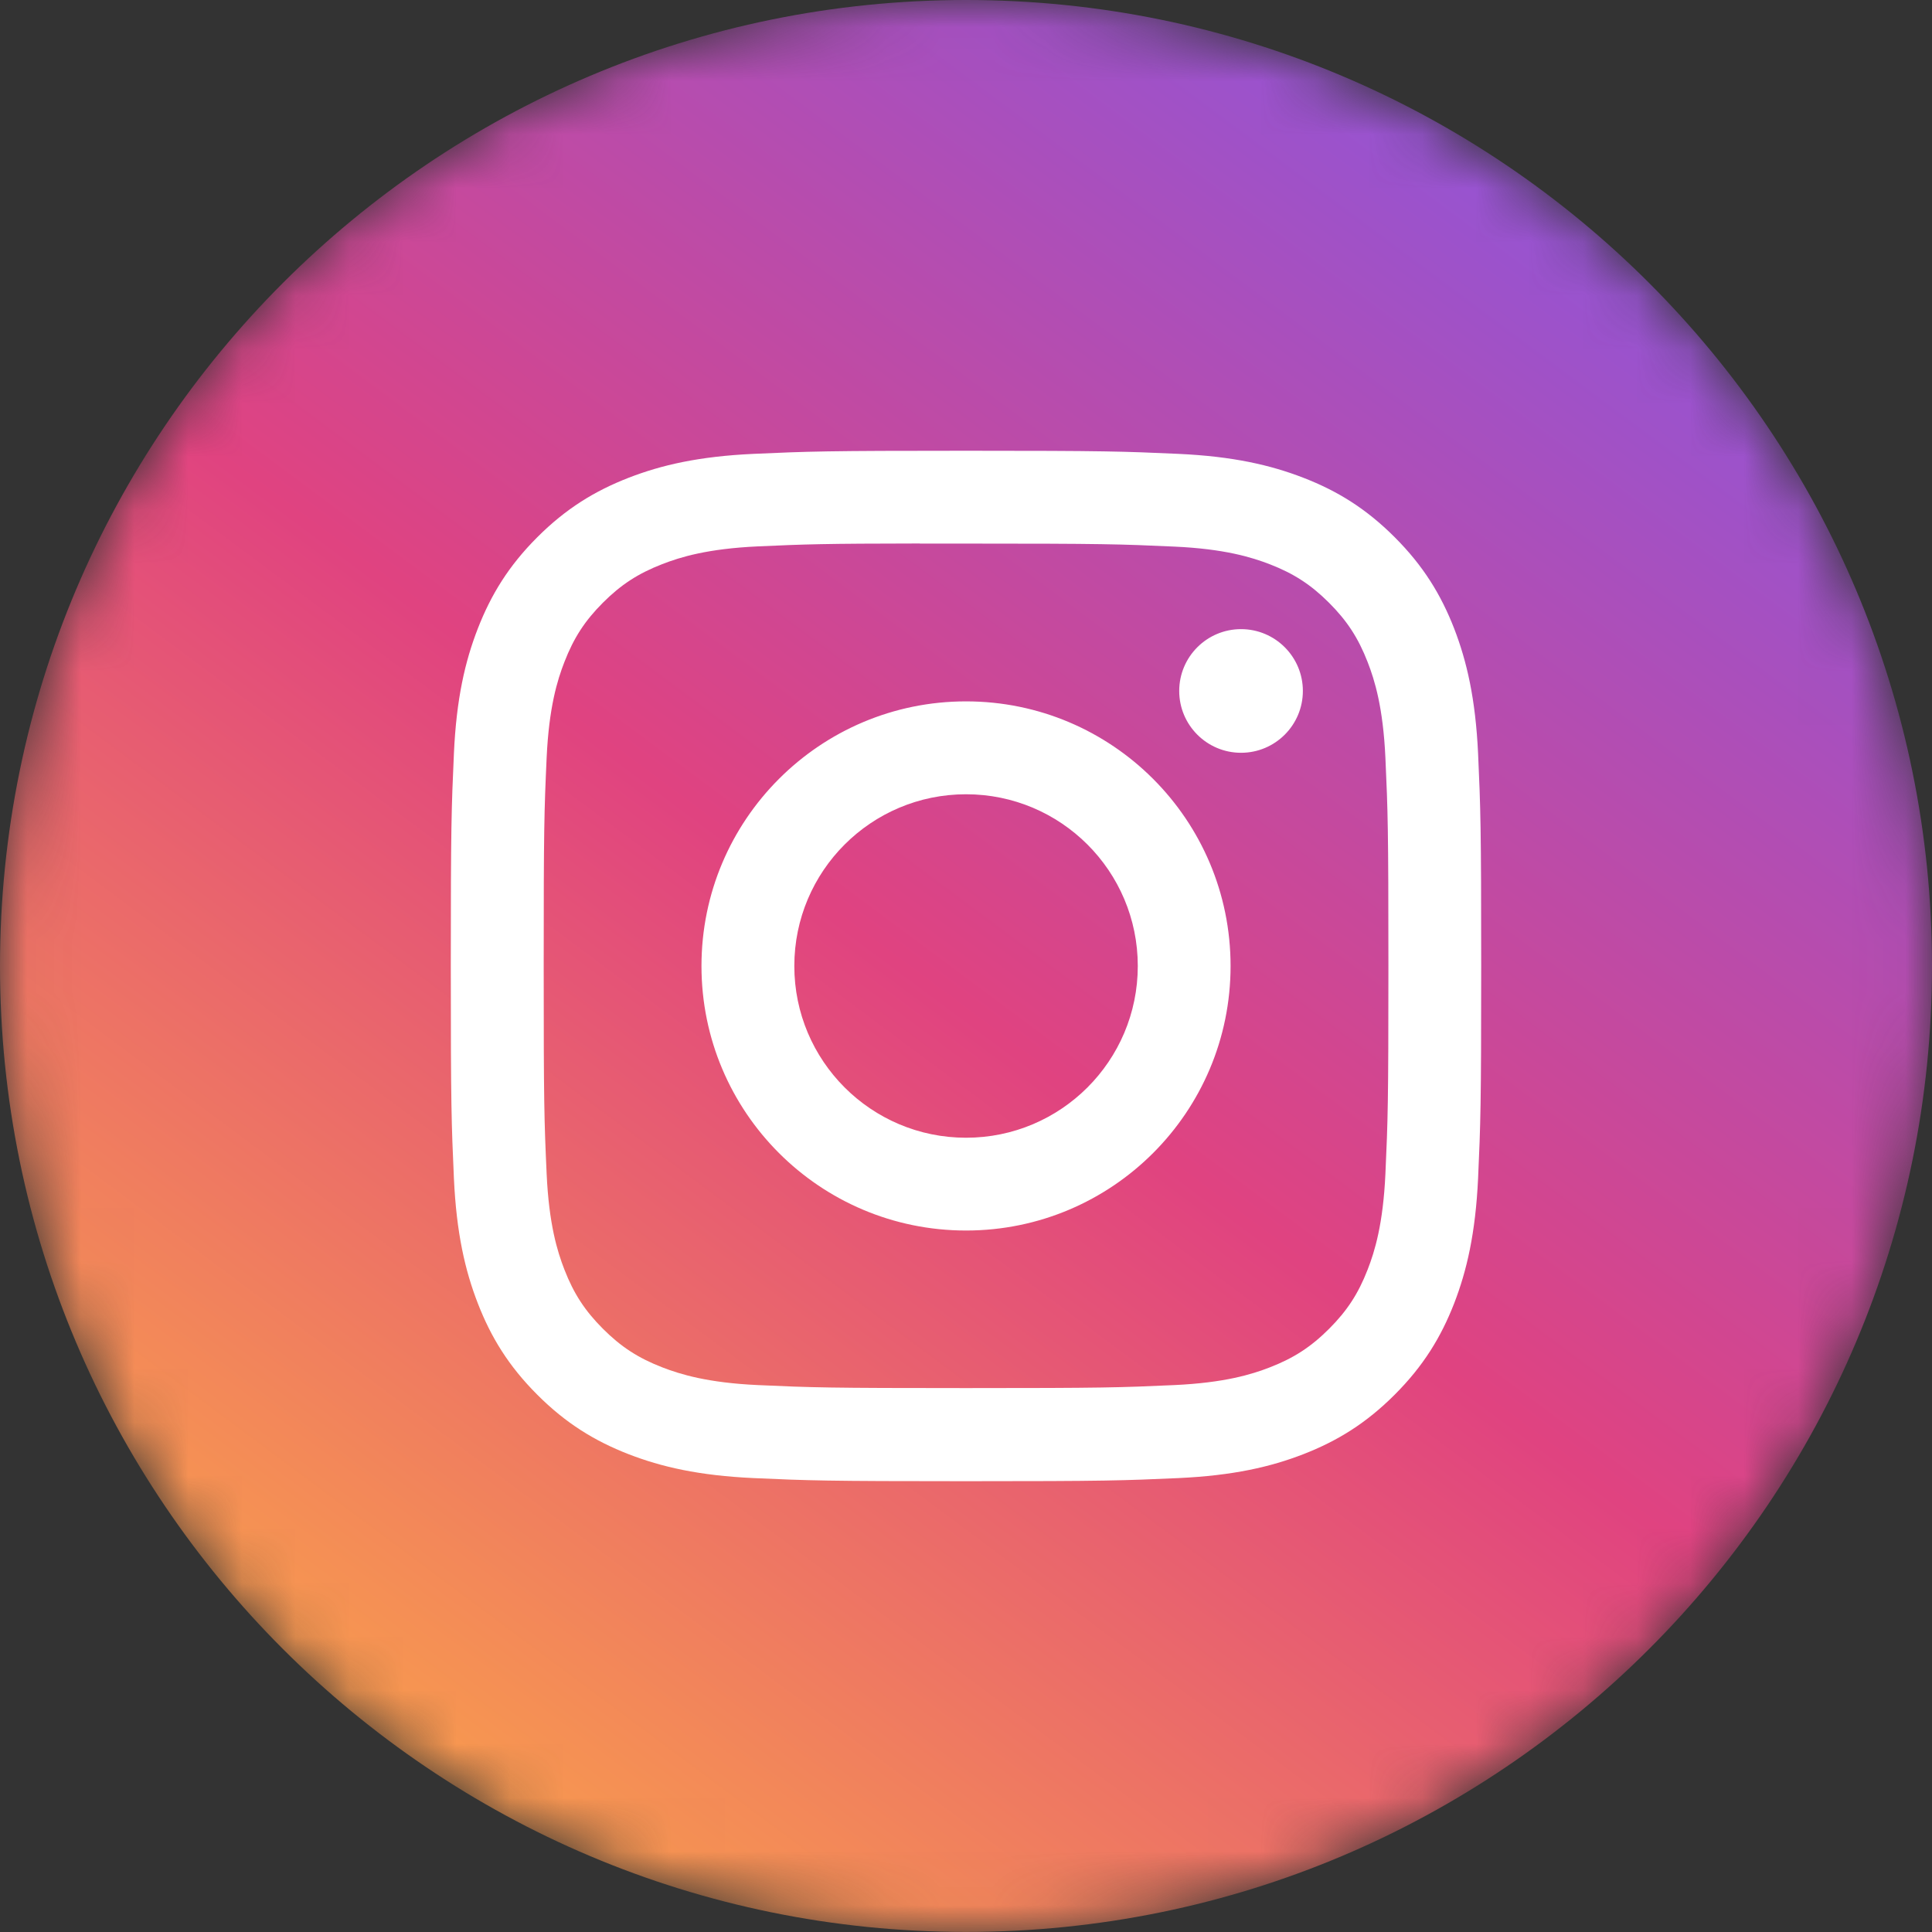 <svg xmlns="http://www.w3.org/2000/svg" width="36" height="36" viewBox="0 0 36 36" fill="none">
    <rect x="0" y="0" width="36" height="36" fill="#333333" stroke="none"/>
    <mask id="mask0_1138_1206" style="mask-type:luminance" maskUnits="userSpaceOnUse" x="0" y="-1" width="36" height="37">
      <path fill-rule="evenodd" clip-rule="evenodd" d="M0 18C0 8.058 8.059 -0 18 -0C27.941 -0 36 8.058 36 18C36 27.941 27.941 35.999 18 35.999C8.059 35.999 0 27.941 0 18Z" fill="white"/>
    </mask>
    <g mask="url(#mask0_1138_1206)">
      <path fill-rule="evenodd" clip-rule="evenodd" d="M0 18C0 8.058 8.059 -0 18 -0C27.941 -0 36 8.058 36 18C36 27.941 27.941 35.999 18 35.999C8.059 35.999 0 27.941 0 18Z" fill="url(#paint0_linear_1138_1206)"/>
      <path fill-rule="evenodd" clip-rule="evenodd" d="M18.001 8.399C15.394 8.399 15.066 8.411 14.042 8.457C13.02 8.504 12.323 8.666 11.712 8.903C11.081 9.149 10.545 9.477 10.012 10.01C9.478 10.544 9.15 11.08 8.904 11.711C8.666 12.322 8.504 13.019 8.458 14.041C8.412 15.065 8.4 15.392 8.4 18C8.4 20.607 8.412 20.933 8.458 21.957C8.505 22.979 8.667 23.677 8.904 24.287C9.149 24.918 9.477 25.454 10.011 25.988C10.544 26.522 11.08 26.85 11.711 27.096C12.322 27.333 13.02 27.495 14.042 27.542C15.066 27.588 15.393 27.6 18 27.6C20.607 27.6 20.933 27.588 21.957 27.542C22.979 27.495 23.678 27.333 24.288 27.096C24.92 26.85 25.454 26.522 25.988 25.988C26.522 25.454 26.85 24.918 27.096 24.287C27.332 23.677 27.494 22.979 27.542 21.957C27.588 20.933 27.6 20.607 27.6 18C27.6 15.392 27.588 15.065 27.542 14.041C27.494 13.019 27.332 12.322 27.096 11.711C26.85 11.08 26.522 10.544 25.988 10.01C25.454 9.476 24.92 9.148 24.288 8.903C23.676 8.666 22.978 8.504 21.956 8.457C20.932 8.411 20.606 8.399 17.998 8.399H18.001ZM17.14 10.129C17.395 10.129 17.68 10.129 18.001 10.129C20.564 10.129 20.868 10.139 21.88 10.185C22.816 10.227 23.324 10.384 23.663 10.515C24.111 10.689 24.43 10.897 24.766 11.233C25.102 11.569 25.31 11.889 25.484 12.337C25.616 12.675 25.772 13.183 25.815 14.119C25.861 15.131 25.871 15.435 25.871 17.997C25.871 20.559 25.861 20.863 25.815 21.875C25.772 22.811 25.616 23.319 25.484 23.657C25.31 24.105 25.102 24.424 24.766 24.76C24.43 25.096 24.111 25.304 23.663 25.478C23.325 25.61 22.816 25.766 21.88 25.809C20.868 25.855 20.564 25.865 18.001 25.865C15.438 25.865 15.134 25.855 14.122 25.809C13.186 25.766 12.678 25.609 12.339 25.478C11.891 25.304 11.571 25.096 11.235 24.76C10.899 24.424 10.691 24.105 10.517 23.657C10.385 23.319 10.229 22.811 10.186 21.875C10.14 20.863 10.131 20.558 10.131 17.995C10.131 15.431 10.14 15.129 10.186 14.117C10.229 13.181 10.385 12.673 10.517 12.335C10.691 11.886 10.899 11.566 11.235 11.23C11.571 10.894 11.891 10.686 12.339 10.512C12.678 10.38 13.186 10.224 14.122 10.181C15.007 10.141 15.351 10.129 17.14 10.127V10.129ZM23.125 11.723C22.489 11.723 21.973 12.239 21.973 12.875C21.973 13.511 22.489 14.027 23.125 14.027C23.761 14.027 24.277 13.511 24.277 12.875C24.277 12.239 23.761 11.723 23.125 11.723V11.723ZM18.001 13.069C15.278 13.069 13.071 15.277 13.071 18C13.071 20.722 15.278 22.929 18.001 22.929C20.724 22.929 22.93 20.722 22.93 18C22.93 15.277 20.723 13.069 18.001 13.069H18.001ZM18.001 14.8C19.768 14.8 21.201 16.232 21.201 18C21.201 19.767 19.768 21.2 18.001 21.2C16.233 21.2 14.801 19.767 14.801 18C14.801 16.232 16.233 14.8 18.001 14.8Z" fill="white"/>
    </g>
    <defs>
      <linearGradient id="paint0_linear_1138_1206" x1="29.4" y1="3.599" x2="7.5" y2="32.999" gradientUnits="userSpaceOnUse">
        <stop stop-color="#9454D4"/>
        <stop offset="0.521" stop-color="#E04380"/>
        <stop offset="1" stop-color="#F89B4E"/>
      </linearGradient>
    </defs>
  </svg>